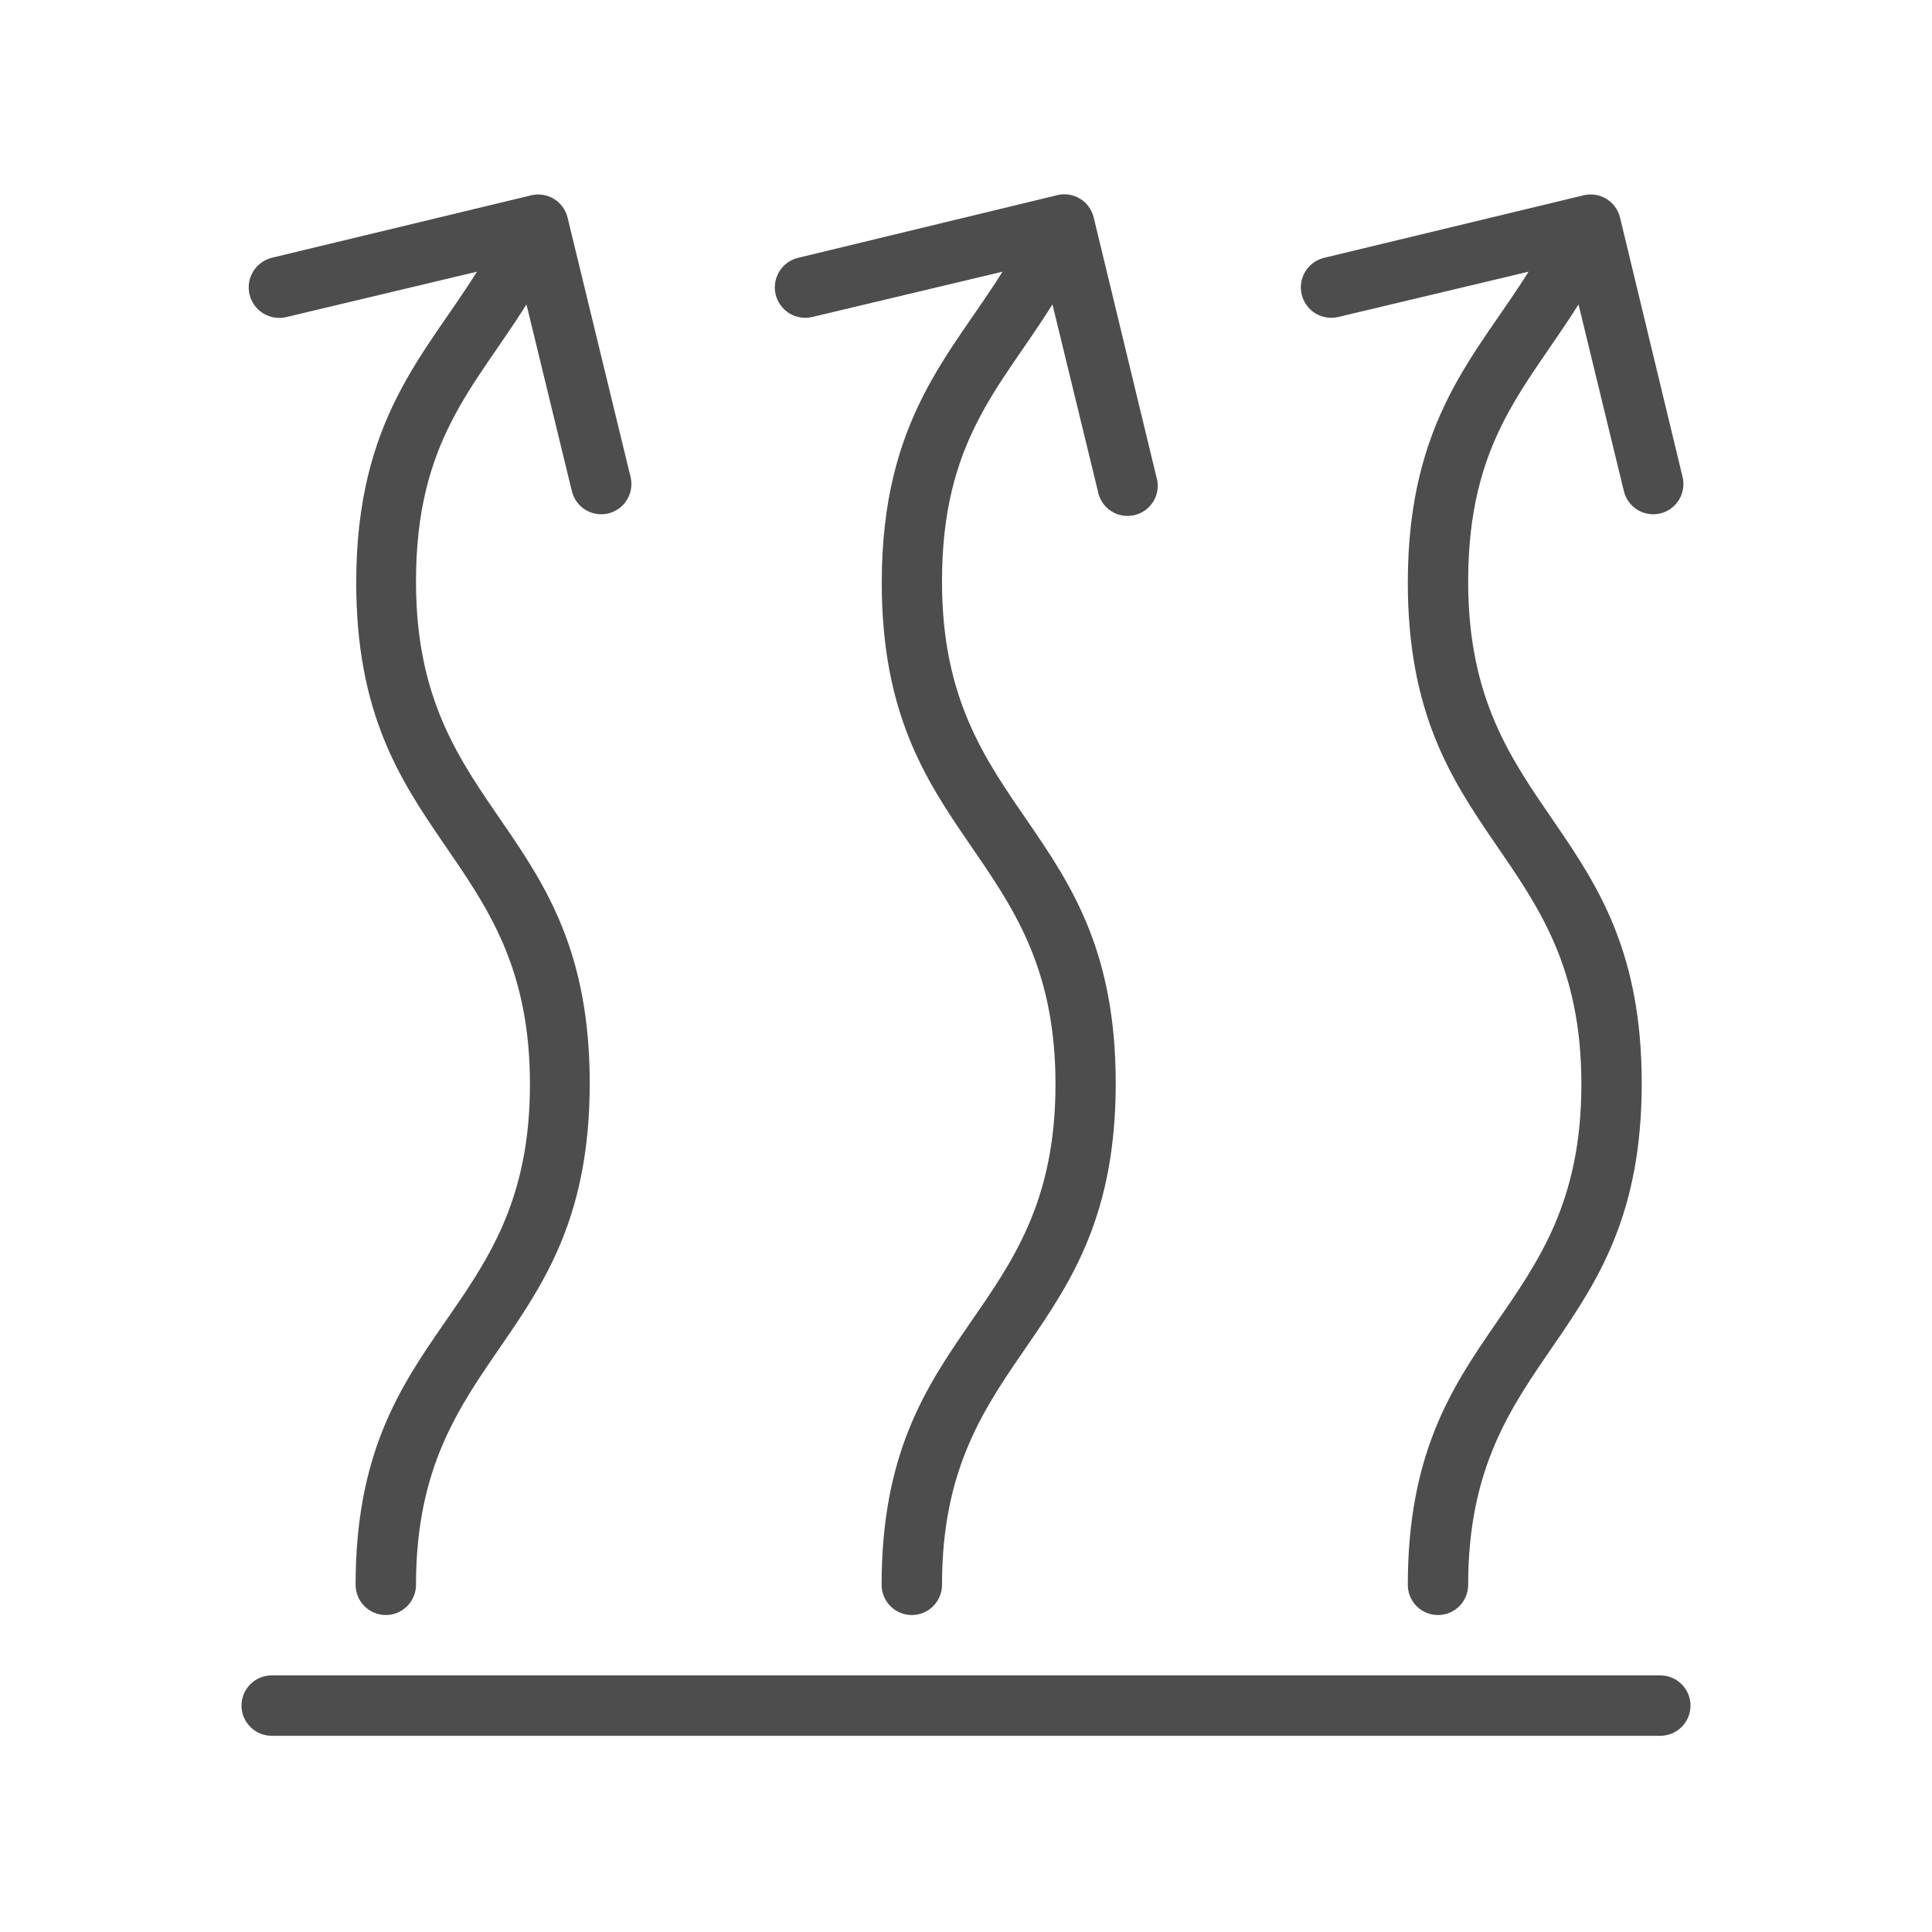 <svg width="50" height="50" viewBox="0 0 50 50" fill="none" xmlns="http://www.w3.org/2000/svg">
<g id="heating 1">
<path id="Vector" d="M21.023 8.203L25.945 7.031C24.617 9.164 22.82 10.824 22.82 15.078C22.82 21.82 27.316 21.953 27.316 28.062C27.316 34.172 22.816 34.262 22.816 41.016C22.816 41.223 22.899 41.421 23.045 41.568C23.192 41.715 23.39 41.797 23.598 41.797C23.805 41.797 24.003 41.715 24.15 41.568C24.297 41.421 24.379 41.223 24.379 41.016C24.379 34.898 28.875 34.789 28.875 28.035C28.875 21.281 24.379 21.16 24.379 15.051C24.379 11.394 25.879 10.043 27.238 7.879L28.41 12.699C28.428 12.805 28.467 12.906 28.525 12.996C28.583 13.086 28.66 13.163 28.749 13.223C28.838 13.282 28.939 13.322 29.045 13.341C29.15 13.359 29.259 13.356 29.363 13.331C29.467 13.306 29.565 13.26 29.651 13.195C29.737 13.131 29.808 13.049 29.861 12.956C29.914 12.863 29.947 12.759 29.958 12.653C29.969 12.546 29.958 12.438 29.926 12.336L28.305 5.629C28.28 5.527 28.236 5.432 28.175 5.348C28.113 5.263 28.035 5.192 27.945 5.139C27.856 5.085 27.756 5.05 27.653 5.036C27.55 5.021 27.445 5.028 27.344 5.055L20.656 6.672C20.556 6.696 20.461 6.74 20.377 6.8C20.294 6.861 20.223 6.938 20.169 7.026C20.115 7.114 20.078 7.212 20.062 7.314C20.046 7.416 20.05 7.52 20.074 7.621C20.098 7.722 20.142 7.816 20.203 7.9C20.264 7.984 20.34 8.055 20.428 8.109C20.516 8.163 20.614 8.199 20.716 8.215C20.819 8.231 20.923 8.227 21.023 8.203Z" fill="#4D4D4D"/>
<path id="Vector_2" d="M7.422 8.203L12.344 7.031C11.016 9.164 9.219 10.824 9.219 15.078C9.219 21.82 13.715 21.953 13.715 28.062C13.715 34.172 9.203 34.262 9.203 41.016C9.203 41.223 9.286 41.421 9.432 41.568C9.579 41.714 9.777 41.797 9.984 41.797C10.192 41.797 10.39 41.714 10.537 41.568C10.683 41.421 10.766 41.223 10.766 41.016C10.766 34.898 15.262 34.789 15.262 28.035C15.262 21.281 10.766 21.16 10.766 15.051C10.766 11.394 12.266 10.043 13.625 7.879L14.797 12.699C14.82 12.8 14.862 12.896 14.922 12.98C14.982 13.064 15.058 13.136 15.146 13.191C15.234 13.246 15.332 13.282 15.434 13.299C15.536 13.316 15.64 13.312 15.741 13.288C15.842 13.264 15.936 13.22 16.02 13.159C16.104 13.098 16.174 13.021 16.228 12.932C16.281 12.844 16.317 12.745 16.332 12.643C16.347 12.54 16.342 12.436 16.317 12.336L14.688 5.629C14.639 5.428 14.512 5.255 14.335 5.147C14.159 5.04 13.947 5.006 13.746 5.055L7.031 6.672C6.931 6.697 6.836 6.743 6.753 6.805C6.67 6.867 6.6 6.945 6.547 7.034C6.44 7.214 6.409 7.43 6.461 7.633C6.513 7.836 6.643 8.01 6.823 8.117C7.004 8.224 7.219 8.255 7.422 8.203Z" fill="#4D4D4D"/>
<path id="Vector_3" d="M34.637 8.203L39.559 7.031C38.23 9.164 36.434 10.824 36.434 15.078C36.434 21.82 40.926 21.953 40.926 28.062C40.926 34.172 36.434 34.262 36.434 41.016C36.434 41.223 36.516 41.422 36.662 41.568C36.809 41.715 37.008 41.797 37.215 41.797C37.422 41.797 37.621 41.715 37.767 41.568C37.914 41.422 37.996 41.223 37.996 41.016C37.996 34.898 42.488 34.789 42.488 28.035C42.488 21.281 37.996 21.16 37.996 15.051C37.996 11.395 39.492 10.043 40.852 7.879L42.023 12.699C42.046 12.8 42.089 12.896 42.148 12.98C42.208 13.065 42.285 13.136 42.372 13.191C42.46 13.246 42.558 13.283 42.66 13.299C42.762 13.316 42.867 13.312 42.967 13.288C43.068 13.264 43.163 13.22 43.246 13.159C43.33 13.098 43.401 13.021 43.454 12.932C43.508 12.844 43.543 12.745 43.558 12.643C43.574 12.541 43.568 12.436 43.543 12.336L41.926 5.629C41.901 5.529 41.858 5.435 41.797 5.352C41.736 5.269 41.66 5.199 41.572 5.146C41.484 5.092 41.387 5.057 41.285 5.041C41.184 5.026 41.08 5.03 40.98 5.055L34.27 6.672C34.169 6.696 34.074 6.74 33.99 6.8C33.907 6.861 33.836 6.938 33.782 7.026C33.728 7.114 33.692 7.212 33.675 7.314C33.659 7.416 33.663 7.521 33.688 7.621C33.712 7.722 33.755 7.816 33.816 7.9C33.877 7.984 33.953 8.055 34.041 8.109C34.13 8.163 34.228 8.199 34.33 8.215C34.432 8.231 34.536 8.227 34.637 8.203Z" fill="#4D4D4D"/>
<path id="Vector_4" d="M42.969 43.359H7.031C6.824 43.359 6.625 43.442 6.479 43.588C6.332 43.735 6.25 43.933 6.25 44.141C6.25 44.348 6.332 44.547 6.479 44.693C6.625 44.84 6.824 44.922 7.031 44.922H42.969C43.176 44.922 43.375 44.84 43.521 44.693C43.668 44.547 43.75 44.348 43.75 44.141C43.75 43.933 43.668 43.735 43.521 43.588C43.375 43.442 43.176 43.359 42.969 43.359Z" fill="#4D4D4D"/>
</g>
</svg>
